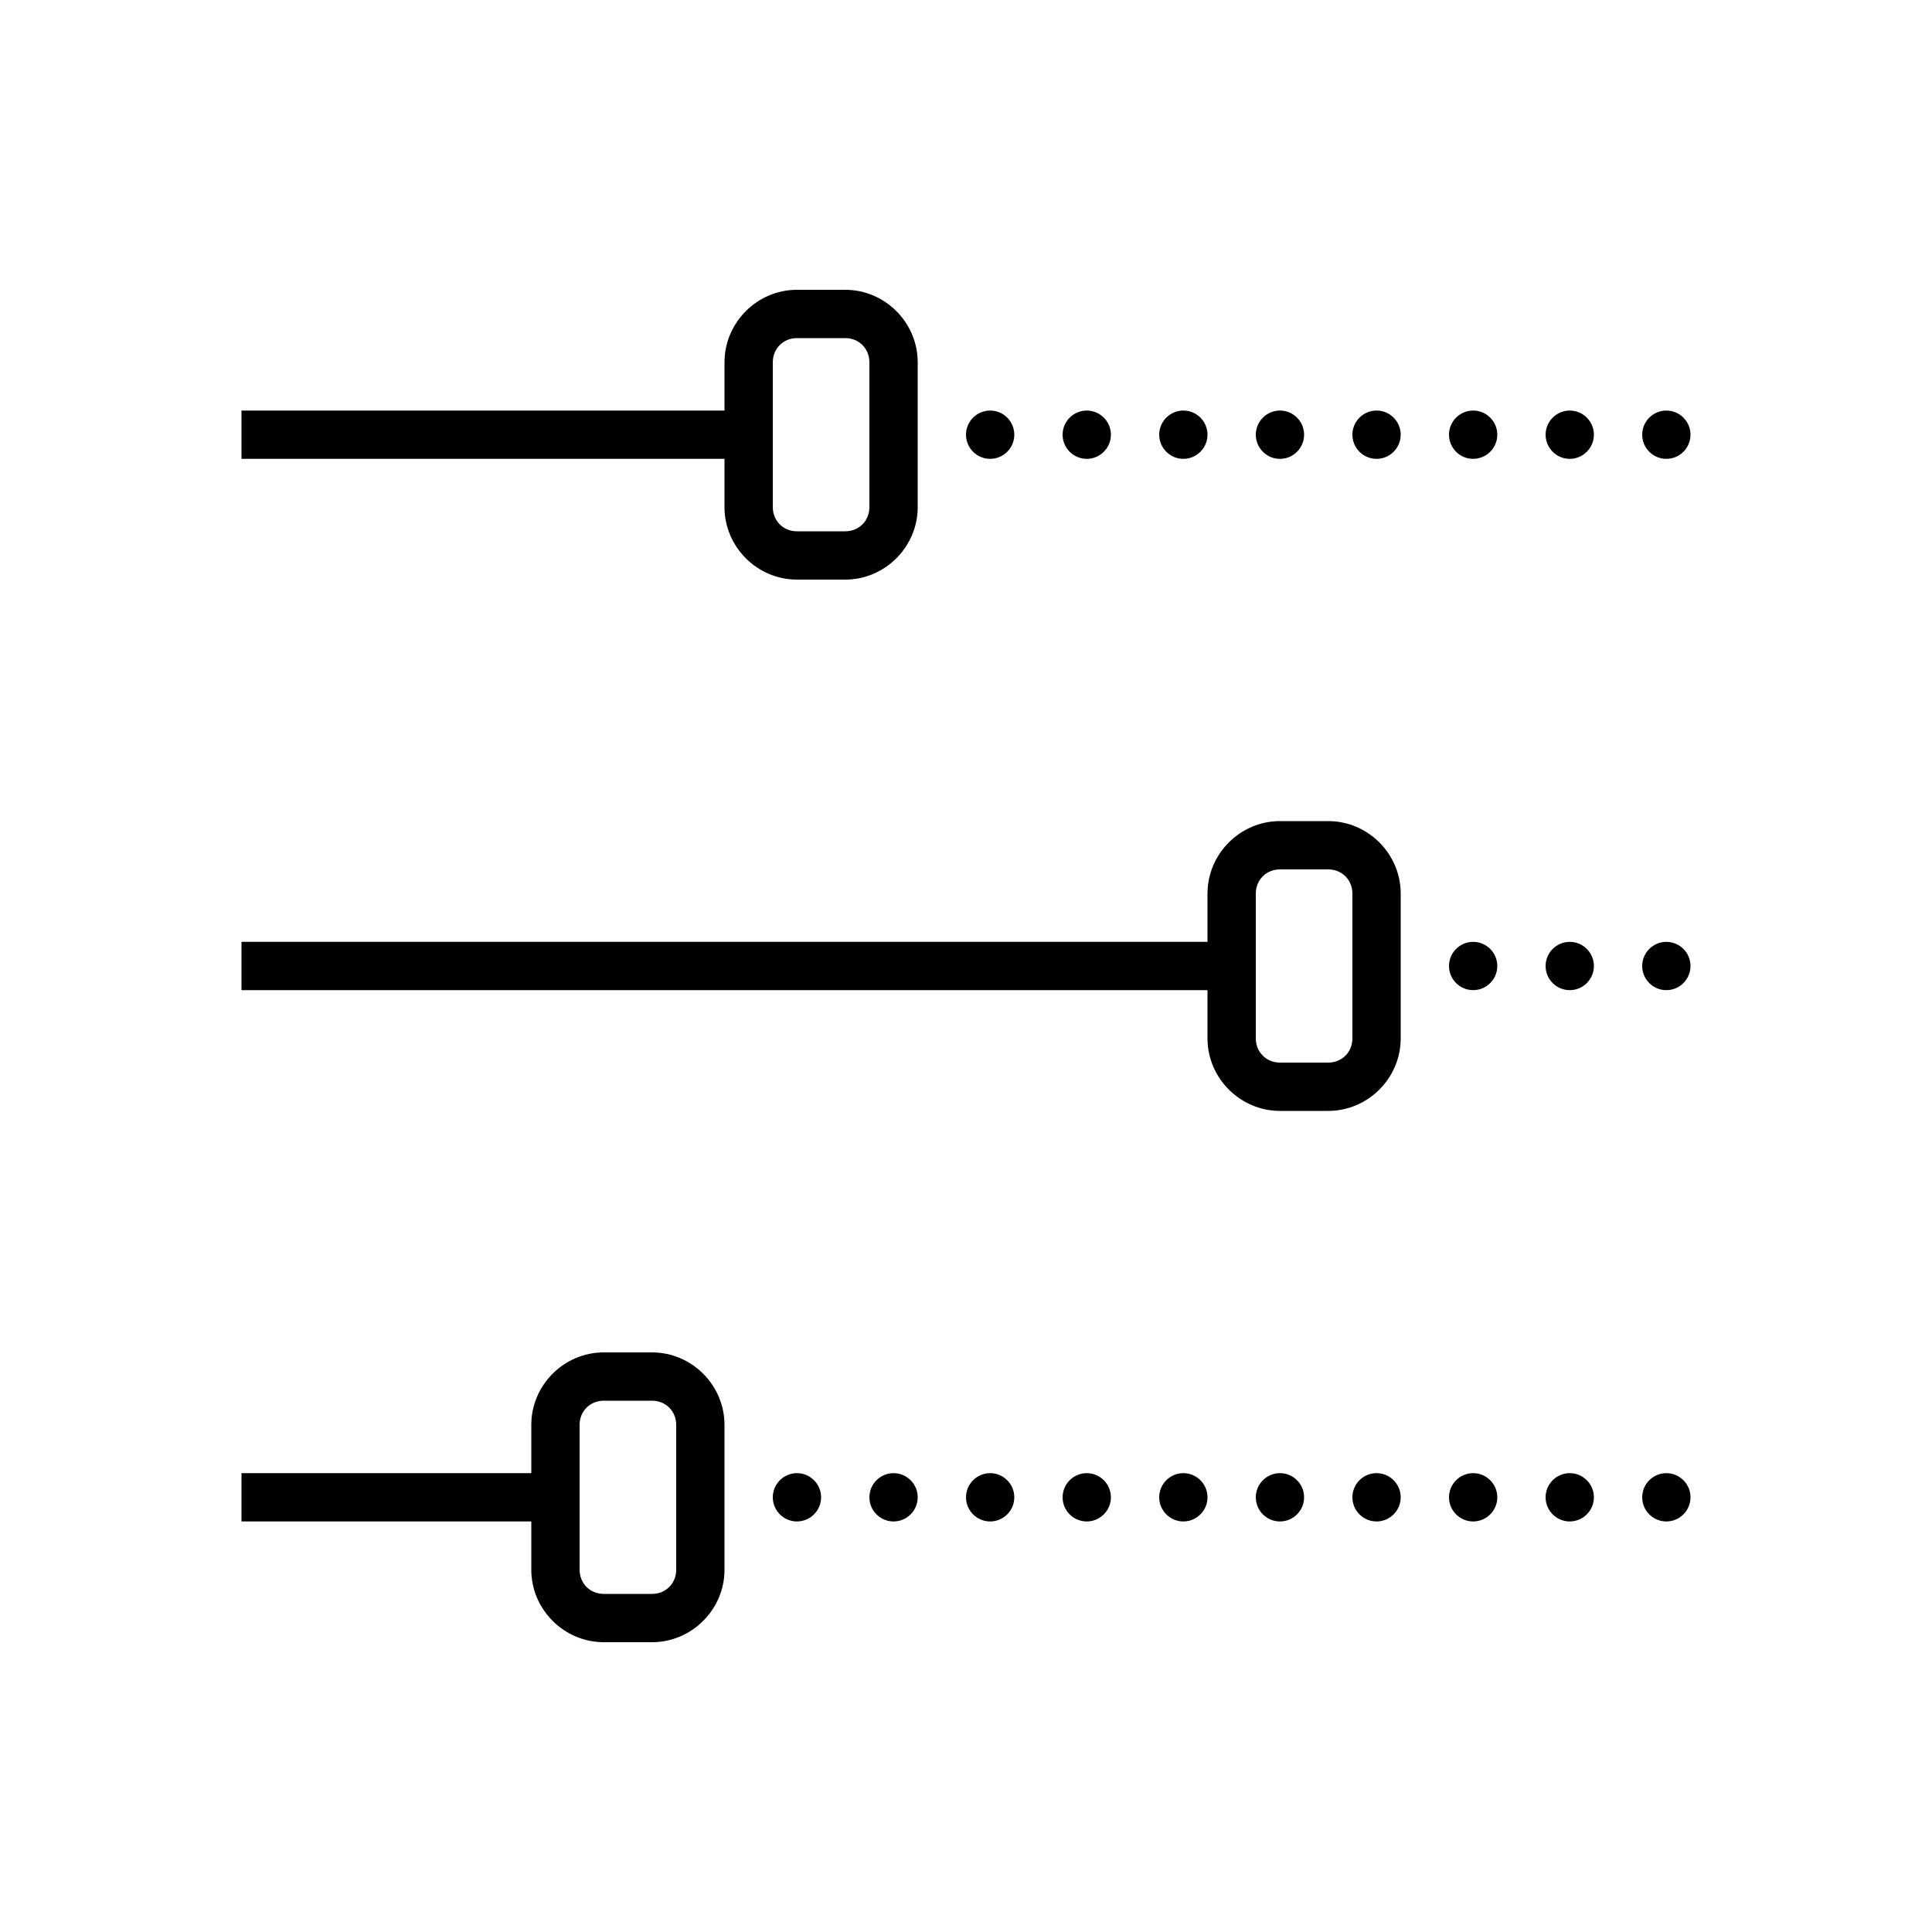 <svg xmlns="http://www.w3.org/2000/svg" xmlns:xlink="http://www.w3.org/1999/xlink" viewBox="0 0 80 80" version="1.1" height="100%">
<g id="surface1" style="" fill="currentColor">
<path style="" d="M 33 12 C 31.355 12 30 13.355 30 15 L 30 17 L 10 17 L 10 19 L 30 19 L 30 21 C 30 22.645 31.355 24 33 24 L 35 24 C 36.645 24 38 22.645 38 21 L 38 15 C 38 13.355 36.645 12 35 12 Z M 33 14 L 35 14 C 35.566 14 36 14.434 36 15 L 36 21 C 36 21.566 35.566 22 35 22 L 33 22 C 32.434 22 32 21.566 32 21 L 32 15 C 32 14.434 32.434 14 33 14 Z M 41 17 C 40.449 17 40 17.449 40 18 C 40 18.551 40.449 19 41 19 C 41.551 19 42 18.551 42 18 C 42 17.449 41.551 17 41 17 Z M 45 17 C 44.449 17 44 17.449 44 18 C 44 18.551 44.449 19 45 19 C 45.551 19 46 18.551 46 18 C 46 17.449 45.551 17 45 17 Z M 49 17 C 48.449 17 48 17.449 48 18 C 48 18.551 48.449 19 49 19 C 49.551 19 50 18.551 50 18 C 50 17.449 49.551 17 49 17 Z M 53 17 C 52.449 17 52 17.449 52 18 C 52 18.551 52.449 19 53 19 C 53.551 19 54 18.551 54 18 C 54 17.449 53.551 17 53 17 Z M 57 17 C 56.449 17 56 17.449 56 18 C 56 18.551 56.449 19 57 19 C 57.551 19 58 18.551 58 18 C 58 17.449 57.551 17 57 17 Z M 61 17 C 60.449 17 60 17.449 60 18 C 60 18.551 60.449 19 61 19 C 61.551 19 62 18.551 62 18 C 62 17.449 61.551 17 61 17 Z M 65 17 C 64.449 17 64 17.449 64 18 C 64 18.551 64.449 19 65 19 C 65.551 19 66 18.551 66 18 C 66 17.449 65.551 17 65 17 Z M 69 17 C 68.449 17 68 17.449 68 18 C 68 18.551 68.449 19 69 19 C 69.551 19 70 18.551 70 18 C 70 17.449 69.551 17 69 17 Z M 53 34 C 51.355 34 50 35.355 50 37 L 50 39 L 10 39 L 10 41 L 50 41 L 50 43 C 50 44.645 51.355 46 53 46 L 55 46 C 56.645 46 58 44.645 58 43 L 58 37 C 58 35.355 56.645 34 55 34 Z M 53 36 L 55 36 C 55.566 36 56 36.434 56 37 L 56 43 C 56 43.566 55.566 44 55 44 L 53 44 C 52.434 44 52 43.566 52 43 L 52 37 C 52 36.434 52.434 36 53 36 Z M 61 39 C 60.449 39 60 39.449 60 40 C 60 40.551 60.449 41 61 41 C 61.551 41 62 40.551 62 40 C 62 39.449 61.551 39 61 39 Z M 65 39 C 64.449 39 64 39.449 64 40 C 64 40.551 64.449 41 65 41 C 65.551 41 66 40.551 66 40 C 66 39.449 65.551 39 65 39 Z M 69 39 C 68.449 39 68 39.449 68 40 C 68 40.551 68.449 41 69 41 C 69.551 41 70 40.551 70 40 C 70 39.449 69.551 39 69 39 Z M 25 56 C 23.355 56 22 57.355 22 59 L 22 61 L 10 61 L 10 63 L 22 63 L 22 65 C 22 66.645 23.355 68 25 68 L 27 68 C 28.645 68 30 66.645 30 65 L 30 59 C 30 57.355 28.645 56 27 56 Z M 25 58 L 27 58 C 27.566 58 28 58.434 28 59 L 28 65 C 28 65.566 27.566 66 27 66 L 25 66 C 24.434 66 24 65.566 24 65 L 24 59 C 24 58.434 24.434 58 25 58 Z M 33 61 C 32.449 61 32 61.449 32 62 C 32 62.551 32.449 63 33 63 C 33.551 63 34 62.551 34 62 C 34 61.449 33.551 61 33 61 Z M 37 61 C 36.449 61 36 61.449 36 62 C 36 62.551 36.449 63 37 63 C 37.551 63 38 62.551 38 62 C 38 61.449 37.551 61 37 61 Z M 41 61 C 40.449 61 40 61.449 40 62 C 40 62.551 40.449 63 41 63 C 41.551 63 42 62.551 42 62 C 42 61.449 41.551 61 41 61 Z M 45 61 C 44.449 61 44 61.449 44 62 C 44 62.551 44.449 63 45 63 C 45.551 63 46 62.551 46 62 C 46 61.449 45.551 61 45 61 Z M 49 61 C 48.449 61 48 61.449 48 62 C 48 62.551 48.449 63 49 63 C 49.551 63 50 62.551 50 62 C 50 61.449 49.551 61 49 61 Z M 53 61 C 52.449 61 52 61.449 52 62 C 52 62.551 52.449 63 53 63 C 53.551 63 54 62.551 54 62 C 54 61.449 53.551 61 53 61 Z M 57 61 C 56.449 61 56 61.449 56 62 C 56 62.551 56.449 63 57 63 C 57.551 63 58 62.551 58 62 C 58 61.449 57.551 61 57 61 Z M 61 61 C 60.449 61 60 61.449 60 62 C 60 62.551 60.449 63 61 63 C 61.551 63 62 62.551 62 62 C 62 61.449 61.551 61 61 61 Z M 65 61 C 64.449 61 64 61.449 64 62 C 64 62.551 64.449 63 65 63 C 65.551 63 66 62.551 66 62 C 66 61.449 65.551 61 65 61 Z M 69 61 C 68.449 61 68 61.449 68 62 C 68 62.551 68.449 63 69 63 C 69.551 63 70 62.551 70 62 C 70 61.449 69.551 61 69 61 Z " fill="currentColor"></path>
</g>
</svg>